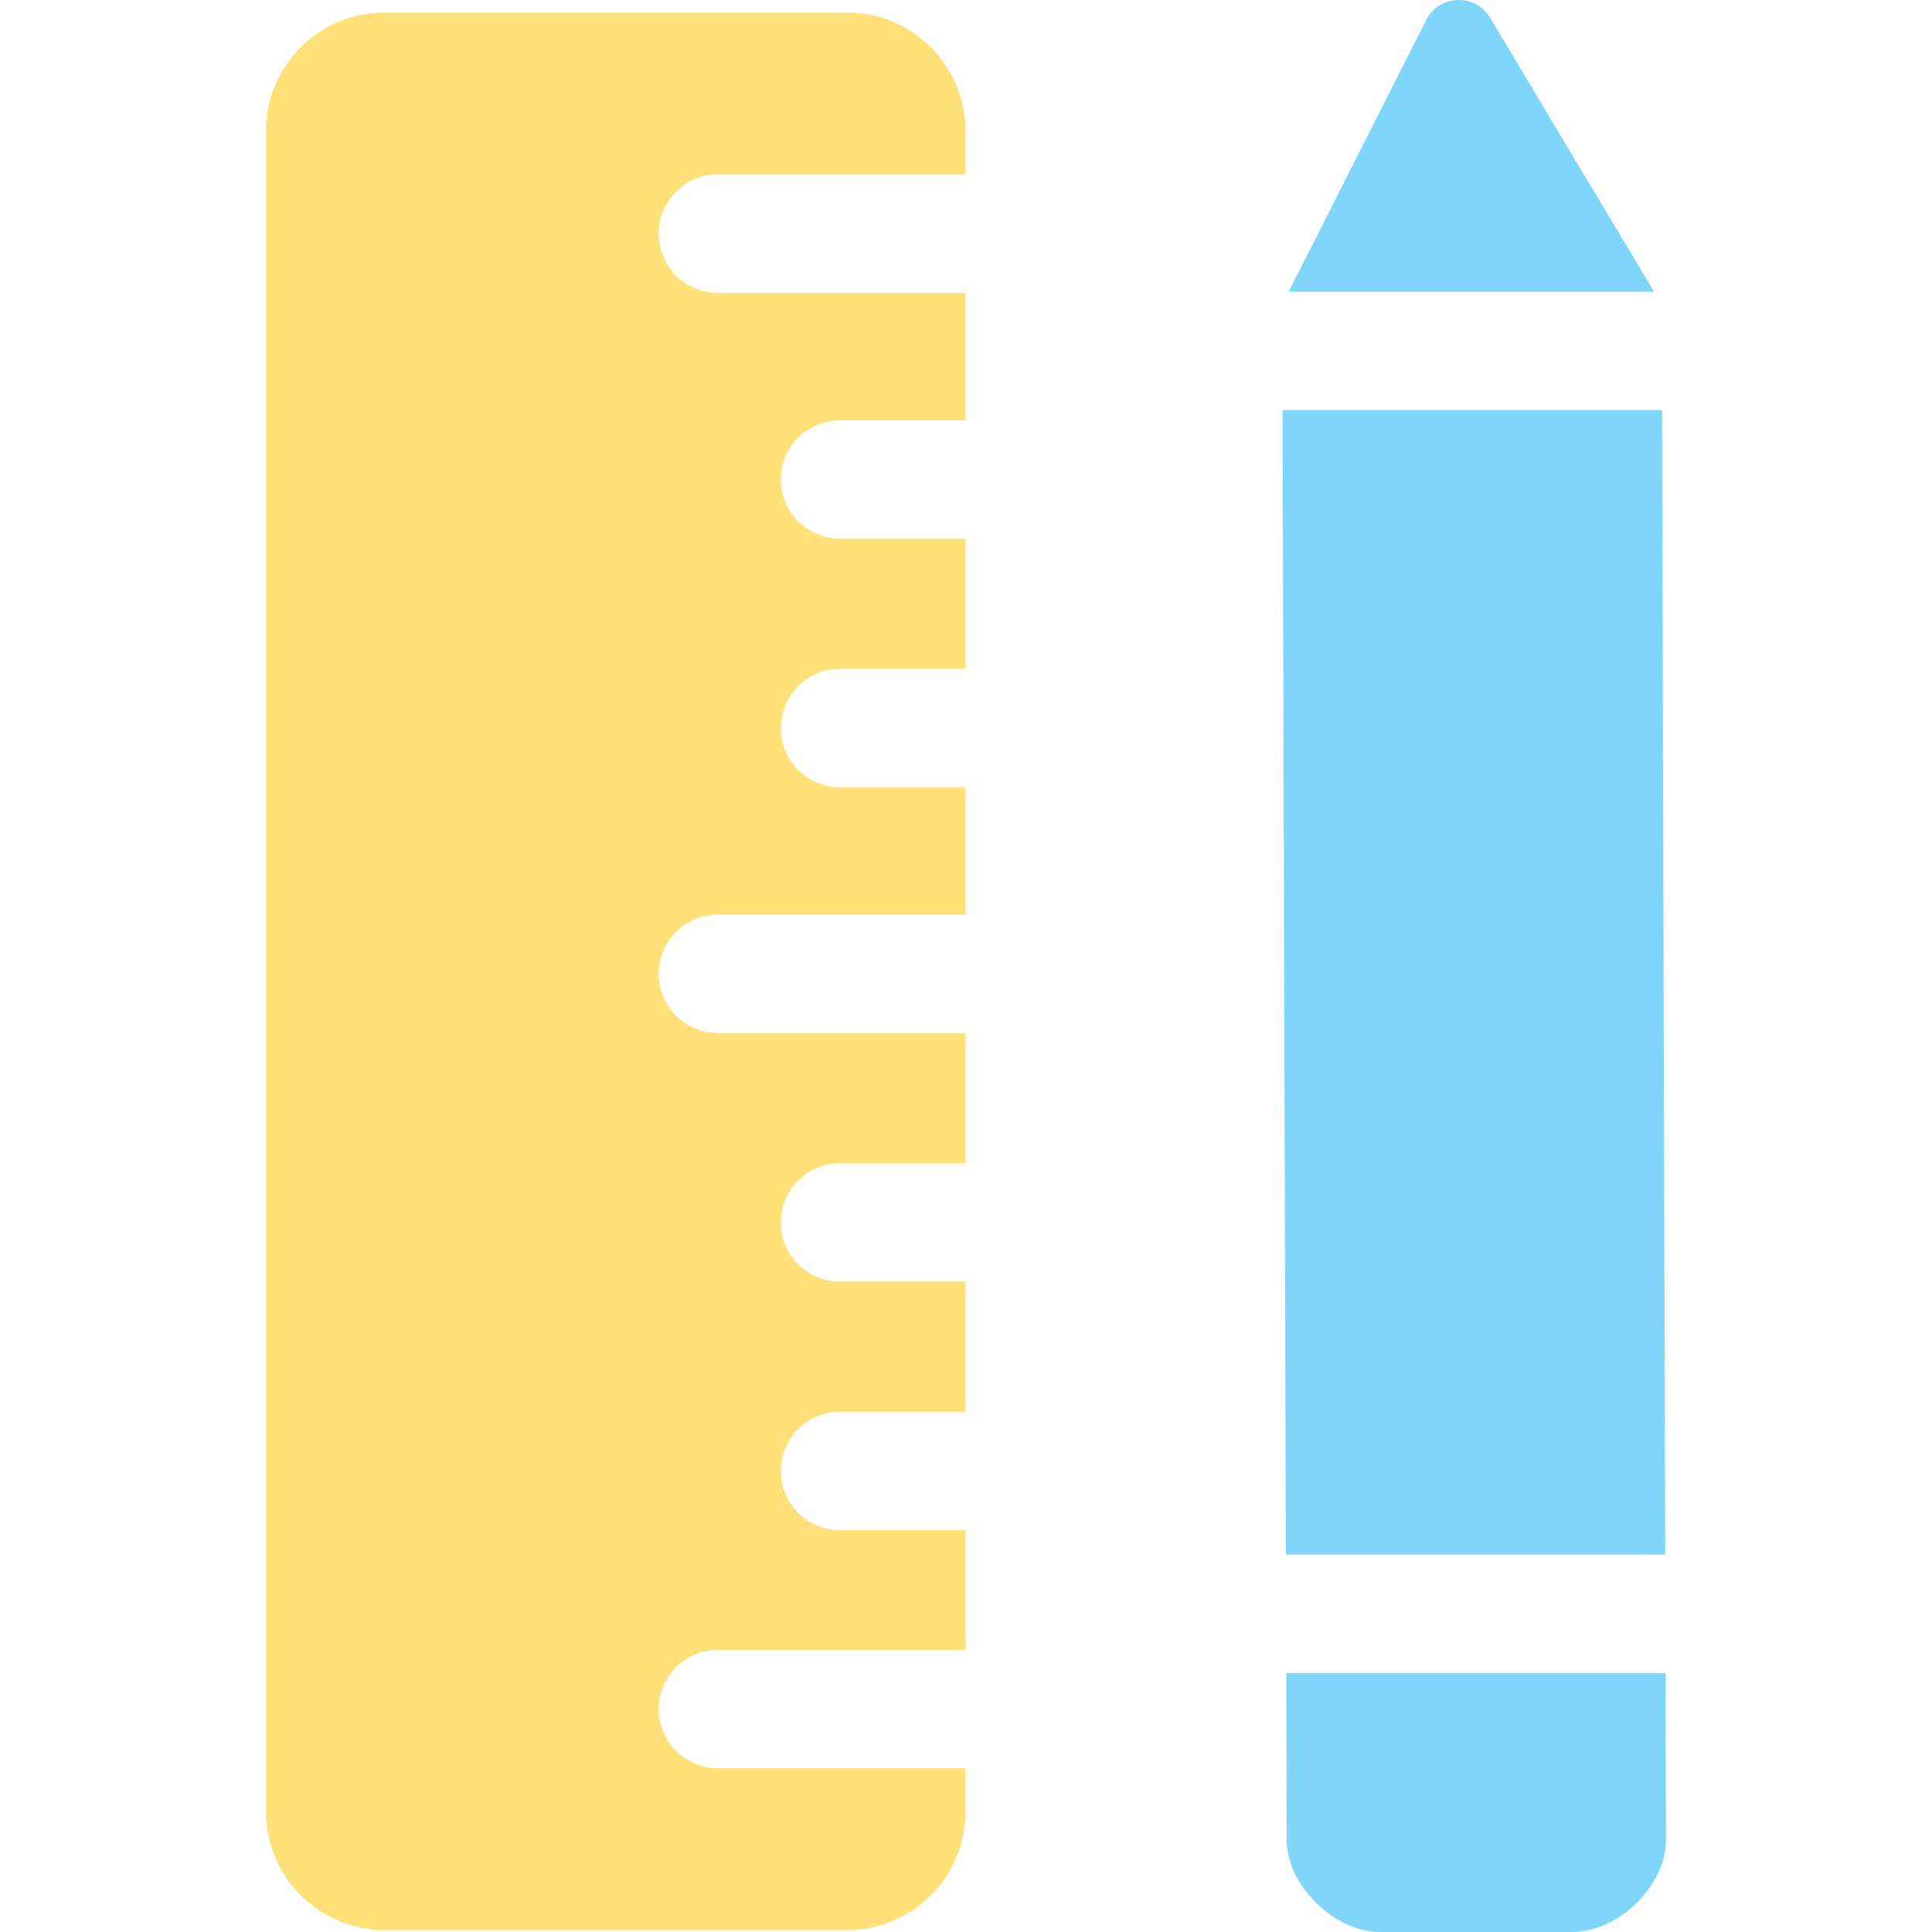 <?xml version="1.0" encoding="utf-8"?>
<svg version="1.1" id="Capa_1" x="0px" y="0px" width="979.374px" height="979.373px" viewBox="0 0 979.374 979.373" style="enable-background:new 0 0 979.374 979.373;" xmlns="http://www.w3.org/2000/svg">
  <g transform="matrix(-1, 0, 0, -1, 979.373, 979.373)">
    <path d="M615.436,891h-125.5v22c0,33.101,26.9,60,60,60h234.601c33.1,0,60-26.899,60-60V61c0-33.1-26.9-60-60-60H549.936 c-33.1,0-60,26.9-60,60v22h125.5c16.601,0,30,13.4,30,30c0,16.6-13.399,30-30,30h-125.5v60.7h63.601c16.6,0,30,13.4,30,30 s-13.4,30-30,30h-63.601v66h63.601c16.6,0,30,13.4,30,30s-13.4,30-30,30h-63.601v66h125.5c16.601,0,30,13.4,30,30s-13.399,30-30,30 h-125.5v64.6h63.601c16.6,0,30,13.4,30,30c0,16.601-13.4,30-30,30h-63.601v66h63.601c16.6,0,30,13.4,30,30c0,16.601-13.4,30-30,30 h-63.601V830.9h125.5c16.601,0,30,13.399,30,30C645.436,877.5,632.037,891,615.436,891z" style="fill: rgb(255, 224, 121);"/>
    <path d="M224.037,970.5c7.4,12.3,25.8,11.7,32.3-1.1l69.2-136.8c0.2-0.4,0.3-0.7,0.5-1.101h-185c0.3,0.601,0.7,1.3,1,1.9 L224.037,970.5z" style="fill: rgb(128, 214, 250);"/>
    <path d="M279.636,0h-97.3c-23.5,0-47.5,23.6-47.5,46.6l0.2,84.6h192.3l-0.2-84.5C327.136,23.7,303.136,0,279.636,0z" style="fill: rgb(128, 214, 250);"/>
    <polygon points="327.537,191.3 135.236,191.3 136.836,771.5 329.237,771.5 &#9;" style="fill: rgb(128, 214, 250);"/>
  </g>
  <g/>
  <g/>
  <g/>
  <g/>
  <g/>
  <g/>
  <g/>
  <g/>
  <g/>
  <g/>
  <g/>
  <g/>
  <g/>
  <g/>
  <g/>
</svg>
